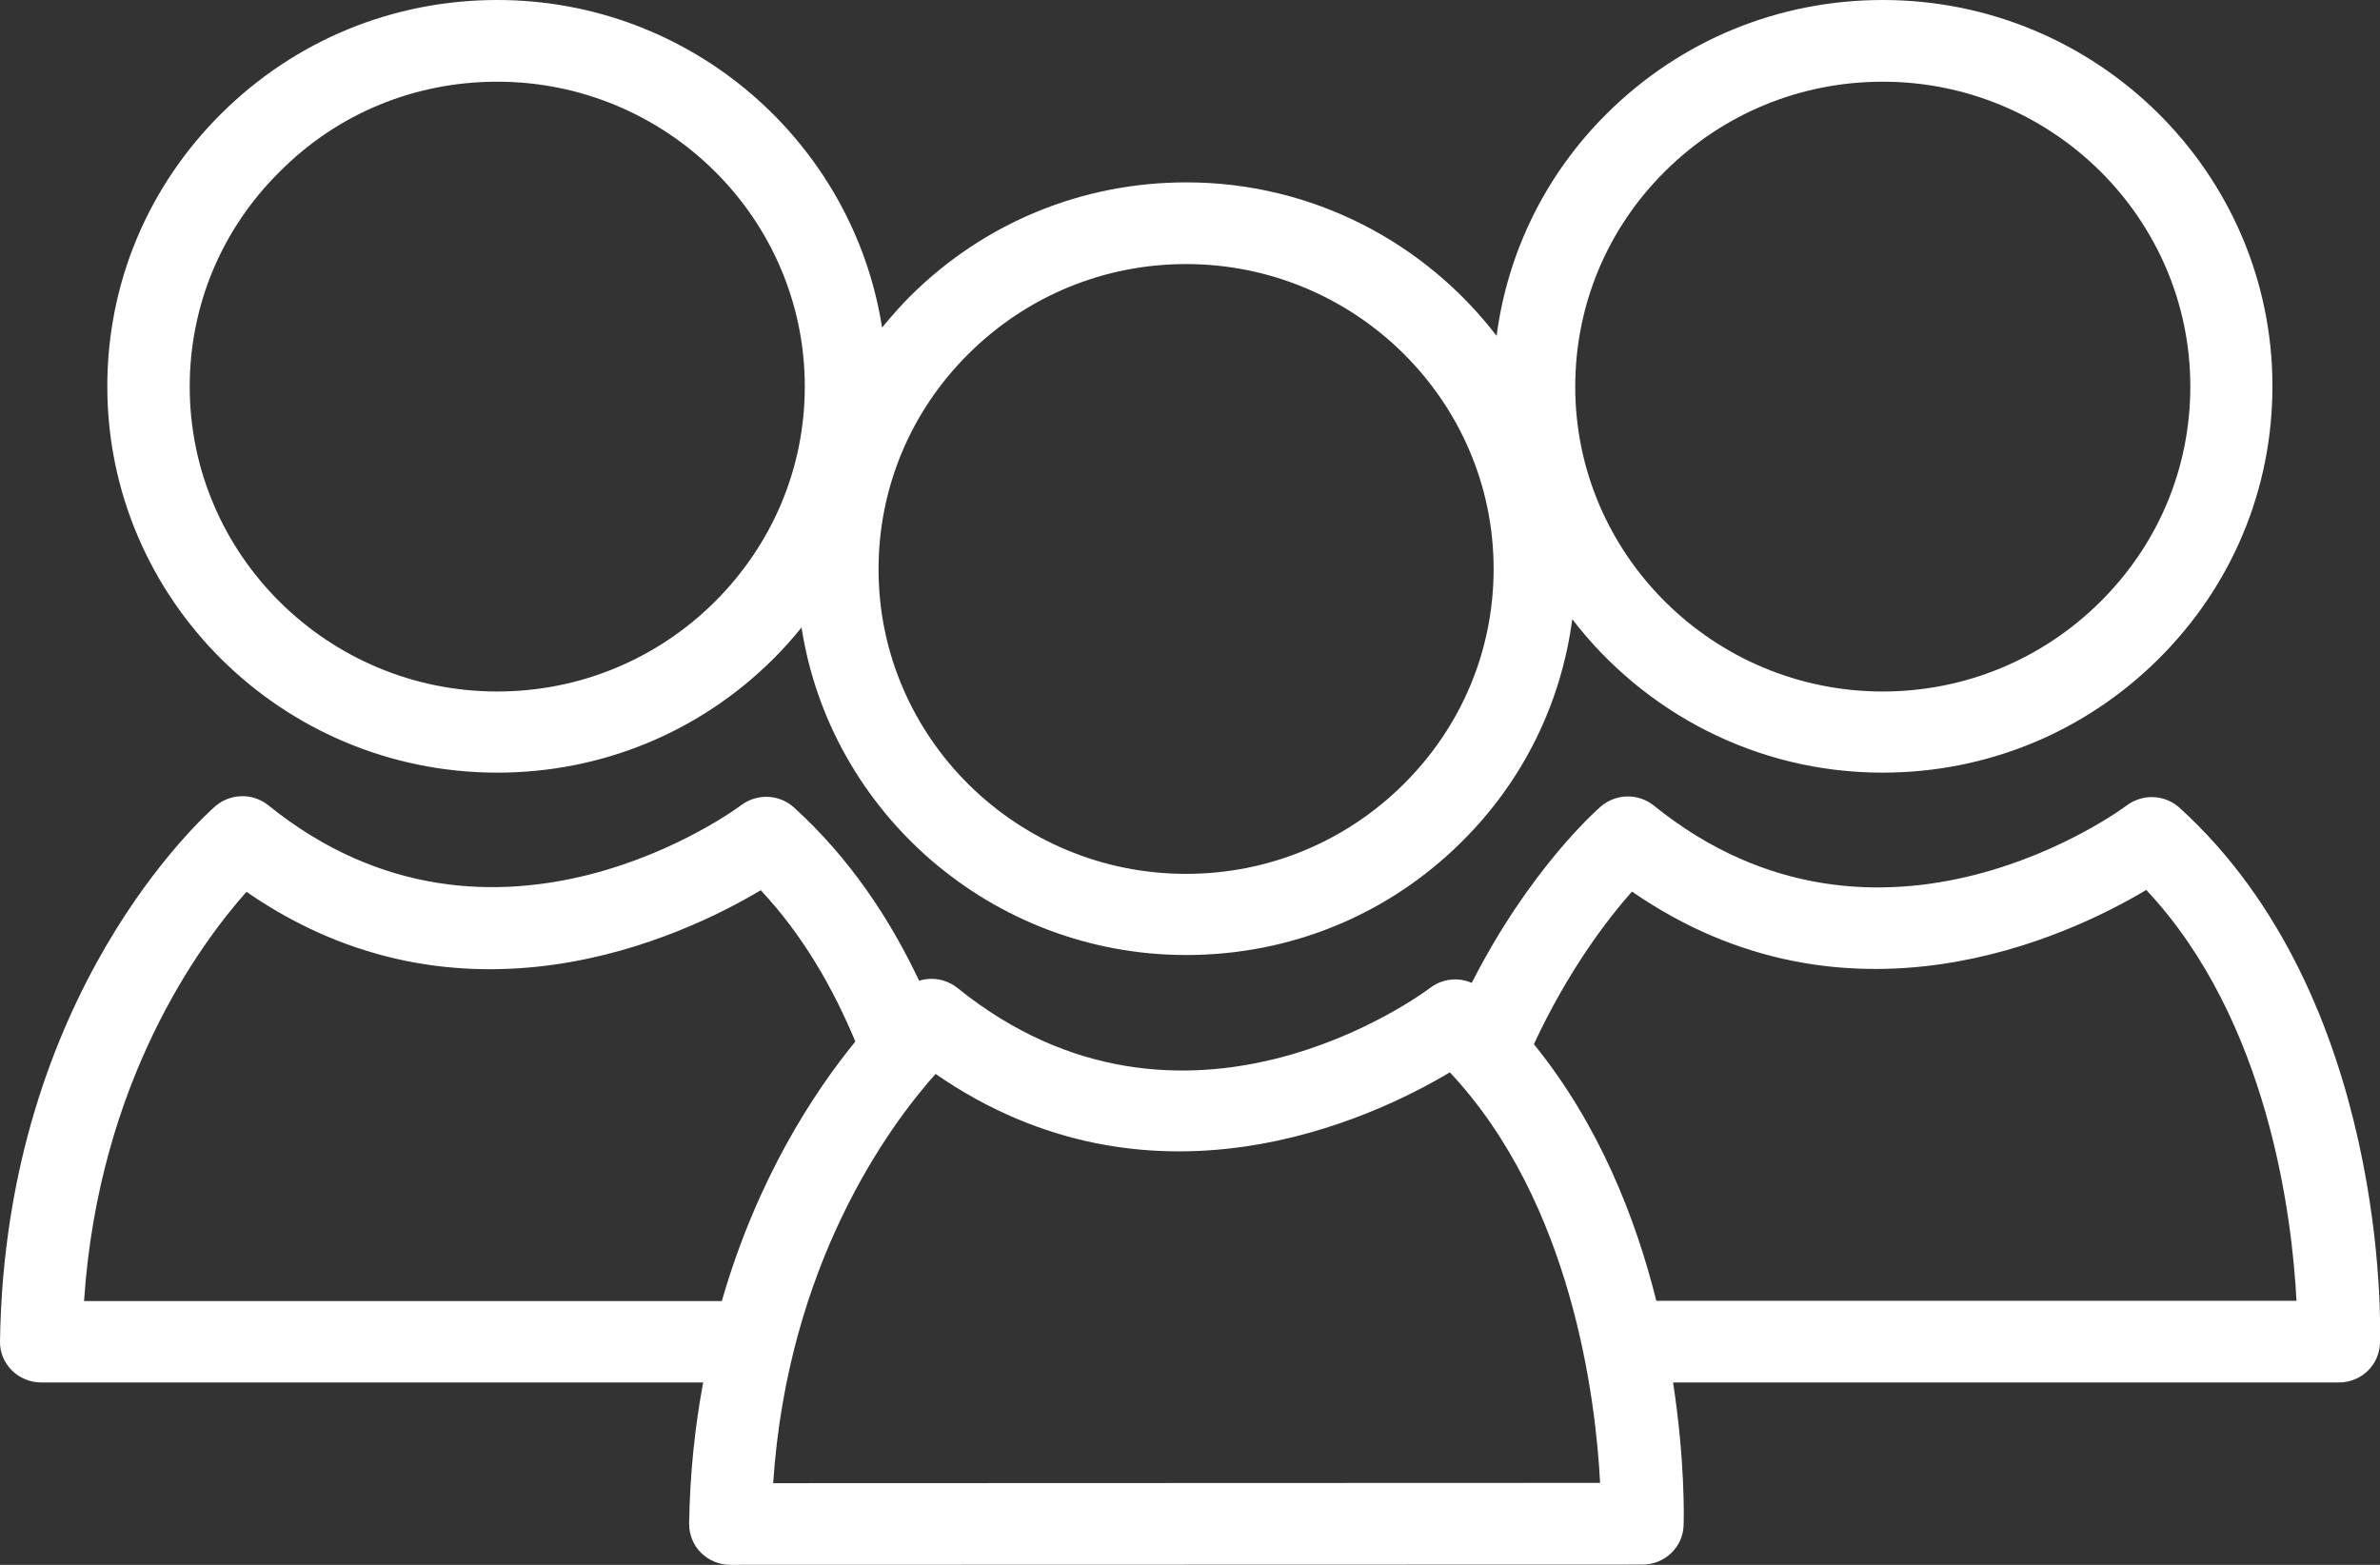<svg width="73" height="48" viewBox="0 0 73 48" fill="none" xmlns="http://www.w3.org/2000/svg">
<rect x="0" y="0" width="73" height="48" fill="#333333" stroke="none"/>
<g clip-path="url(#clip0_1275_300)">
<path d="M21.137 46.735C21.137 47.072 21.261 47.392 21.502 47.63C21.742 47.869 22.065 48 22.405 48L50.38 47.992C51.06 47.992 51.623 47.458 51.64 46.784C51.648 46.612 51.69 44.837 51.317 42.406H71.74C72.42 42.406 72.984 41.872 73 41.19C73.017 40.763 73.274 30.609 66.85 24.776C66.394 24.366 65.715 24.341 65.225 24.711C65.151 24.768 57.683 30.33 50.728 24.711C50.247 24.325 49.568 24.341 49.104 24.735C48.954 24.867 46.915 26.666 45.142 30.149C44.727 29.968 44.246 30.017 43.873 30.297C43.567 30.527 36.289 35.891 29.368 30.305C29.028 30.034 28.589 29.96 28.191 30.083C27.296 28.186 26.069 26.329 24.353 24.768C23.897 24.357 23.218 24.333 22.728 24.702C22.654 24.76 15.186 30.321 8.231 24.702C7.75 24.316 7.071 24.333 6.607 24.727C6.341 24.965 0.158 30.412 0 41.141C-0.008 41.477 0.125 41.798 0.365 42.036C0.605 42.274 0.929 42.406 1.269 42.406H21.568C21.319 43.745 21.162 45.174 21.137 46.735ZM50.057 27.348C56.663 31.915 63.41 28.744 65.831 27.298C69.585 31.299 70.306 37.337 70.439 39.9H50.803C50.165 37.337 49.029 34.47 47.048 32.03C48.101 29.763 49.311 28.186 50.057 27.348ZM28.696 32.942C35.303 37.51 42.05 34.339 44.47 32.893C48.225 36.893 48.946 42.931 49.079 45.486L23.715 45.495C24.162 38.766 27.271 34.536 28.696 32.942ZM2.578 39.908C3.026 33.172 6.142 28.95 7.56 27.356C14.166 31.923 20.913 28.752 23.334 27.307C24.627 28.687 25.555 30.313 26.235 31.948C24.975 33.492 23.226 36.138 22.14 39.908H2.578Z" fill="white"/>
<path d="M3.291 11.854C3.291 18.385 8.654 23.7 15.252 23.7C18.443 23.7 21.444 22.468 23.706 20.225C24.021 19.913 24.312 19.584 24.585 19.248C25.464 24.924 30.421 29.294 36.388 29.294C39.58 29.294 42.58 28.062 44.835 25.82C46.725 23.947 47.885 21.564 48.225 18.993C50.413 21.844 53.861 23.7 57.74 23.7C60.932 23.7 63.932 22.468 66.195 20.225C68.458 17.983 69.701 15.009 69.701 11.846C69.701 5.315 64.338 0 57.749 0C54.558 0 51.557 1.232 49.294 3.475C47.413 5.34 46.244 7.722 45.904 10.302C43.716 7.451 40.268 5.594 36.388 5.594C33.197 5.594 30.197 6.827 27.934 9.069C27.619 9.381 27.337 9.71 27.055 10.047C26.168 4.37 21.22 0 15.252 0C12.061 0 9.06 1.232 6.797 3.475C4.534 5.718 3.291 8.691 3.291 11.854ZM51.076 5.249C52.858 3.483 55.229 2.506 57.749 2.506C62.946 2.506 67.182 6.703 67.182 11.854C67.182 14.351 66.204 16.693 64.413 18.467C62.631 20.233 60.26 21.211 57.749 21.211C52.552 21.211 48.316 17.013 48.316 11.862C48.316 9.365 49.294 7.016 51.076 5.249ZM29.716 10.844C31.498 9.078 33.869 8.1 36.38 8.1C41.577 8.1 45.813 12.298 45.813 17.449C45.813 19.938 44.835 22.287 43.044 24.062C41.262 25.828 38.892 26.805 36.38 26.805C31.183 26.805 26.947 22.616 26.947 17.465C26.947 14.959 27.934 12.61 29.716 10.844ZM15.252 2.506C20.449 2.506 24.685 6.703 24.685 11.854C24.685 14.351 23.698 16.693 21.916 18.467C20.134 20.233 17.763 21.211 15.252 21.211C10.055 21.211 5.819 17.013 5.819 11.862C5.819 9.373 6.797 7.024 8.588 5.258C10.361 3.475 12.732 2.506 15.252 2.506Z" fill="white"/>
</g>
<defs>
<clipPath id="clip0_1275_300">
<rect width="73" height="48" fill="white"/>
</clipPath>
</defs>
</svg>
